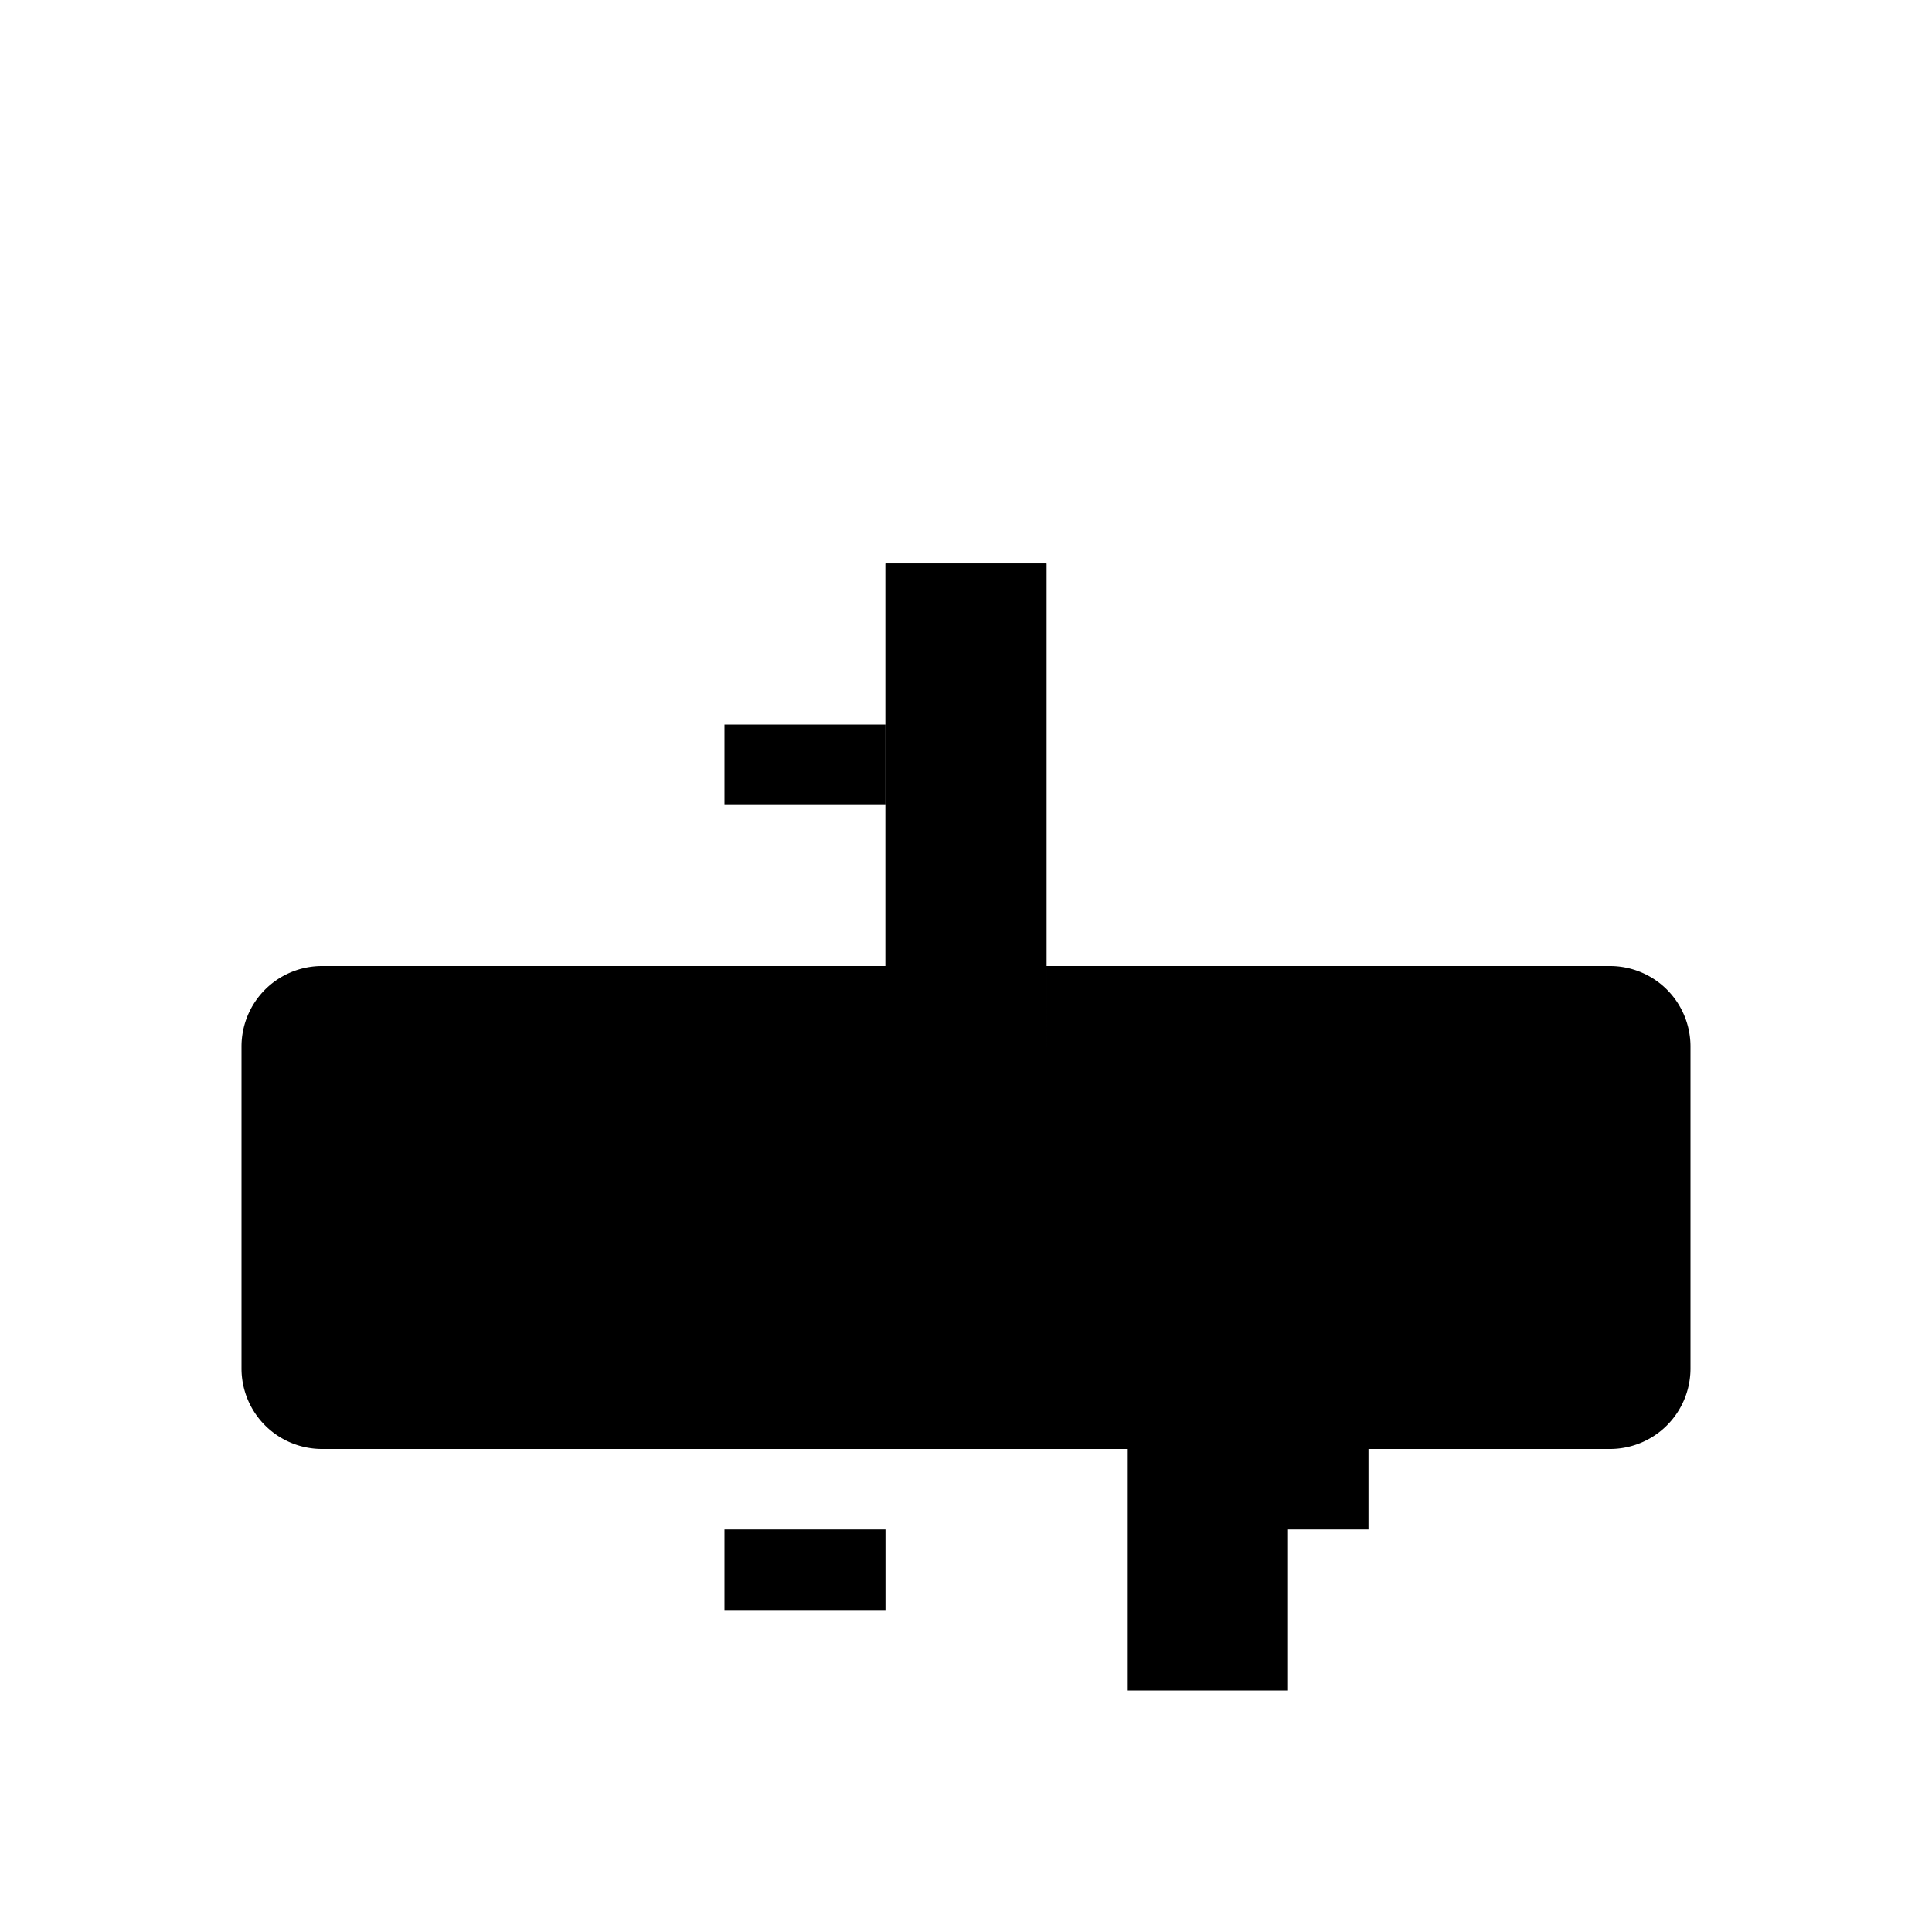 <svg xmlns="http://www.w3.org/2000/svg" viewBox="0 0 24 24" class="icon icon-barbed-wire">
  <path d="M0 0h24v24H0z" fill="none"/>
  <path d="M11 18H4a1 1 0 0 1-1-1v-4a1 1 0 0 1 1-1h7m2 0h7a1 1 0 0 1 1 1v4a1 1 0 0 1-1 1h-7m-2 0V7h2v11" />
  <path d="M8 8l-2-2m0 4l2-2m3-1h2v7h-2m3 0h2v7h-2" />
  <path d="M16 8l-2-2m0 4l2-2m-7 5h2v1h-2m-3 0h2v1h-2m6 0h2v1h-2m-3 0h2v1h-2m0-8h2v1h-2m9 7h2v1h-2m-3 0h2v1h-2m-6 0h2v1h-2" />
</svg>